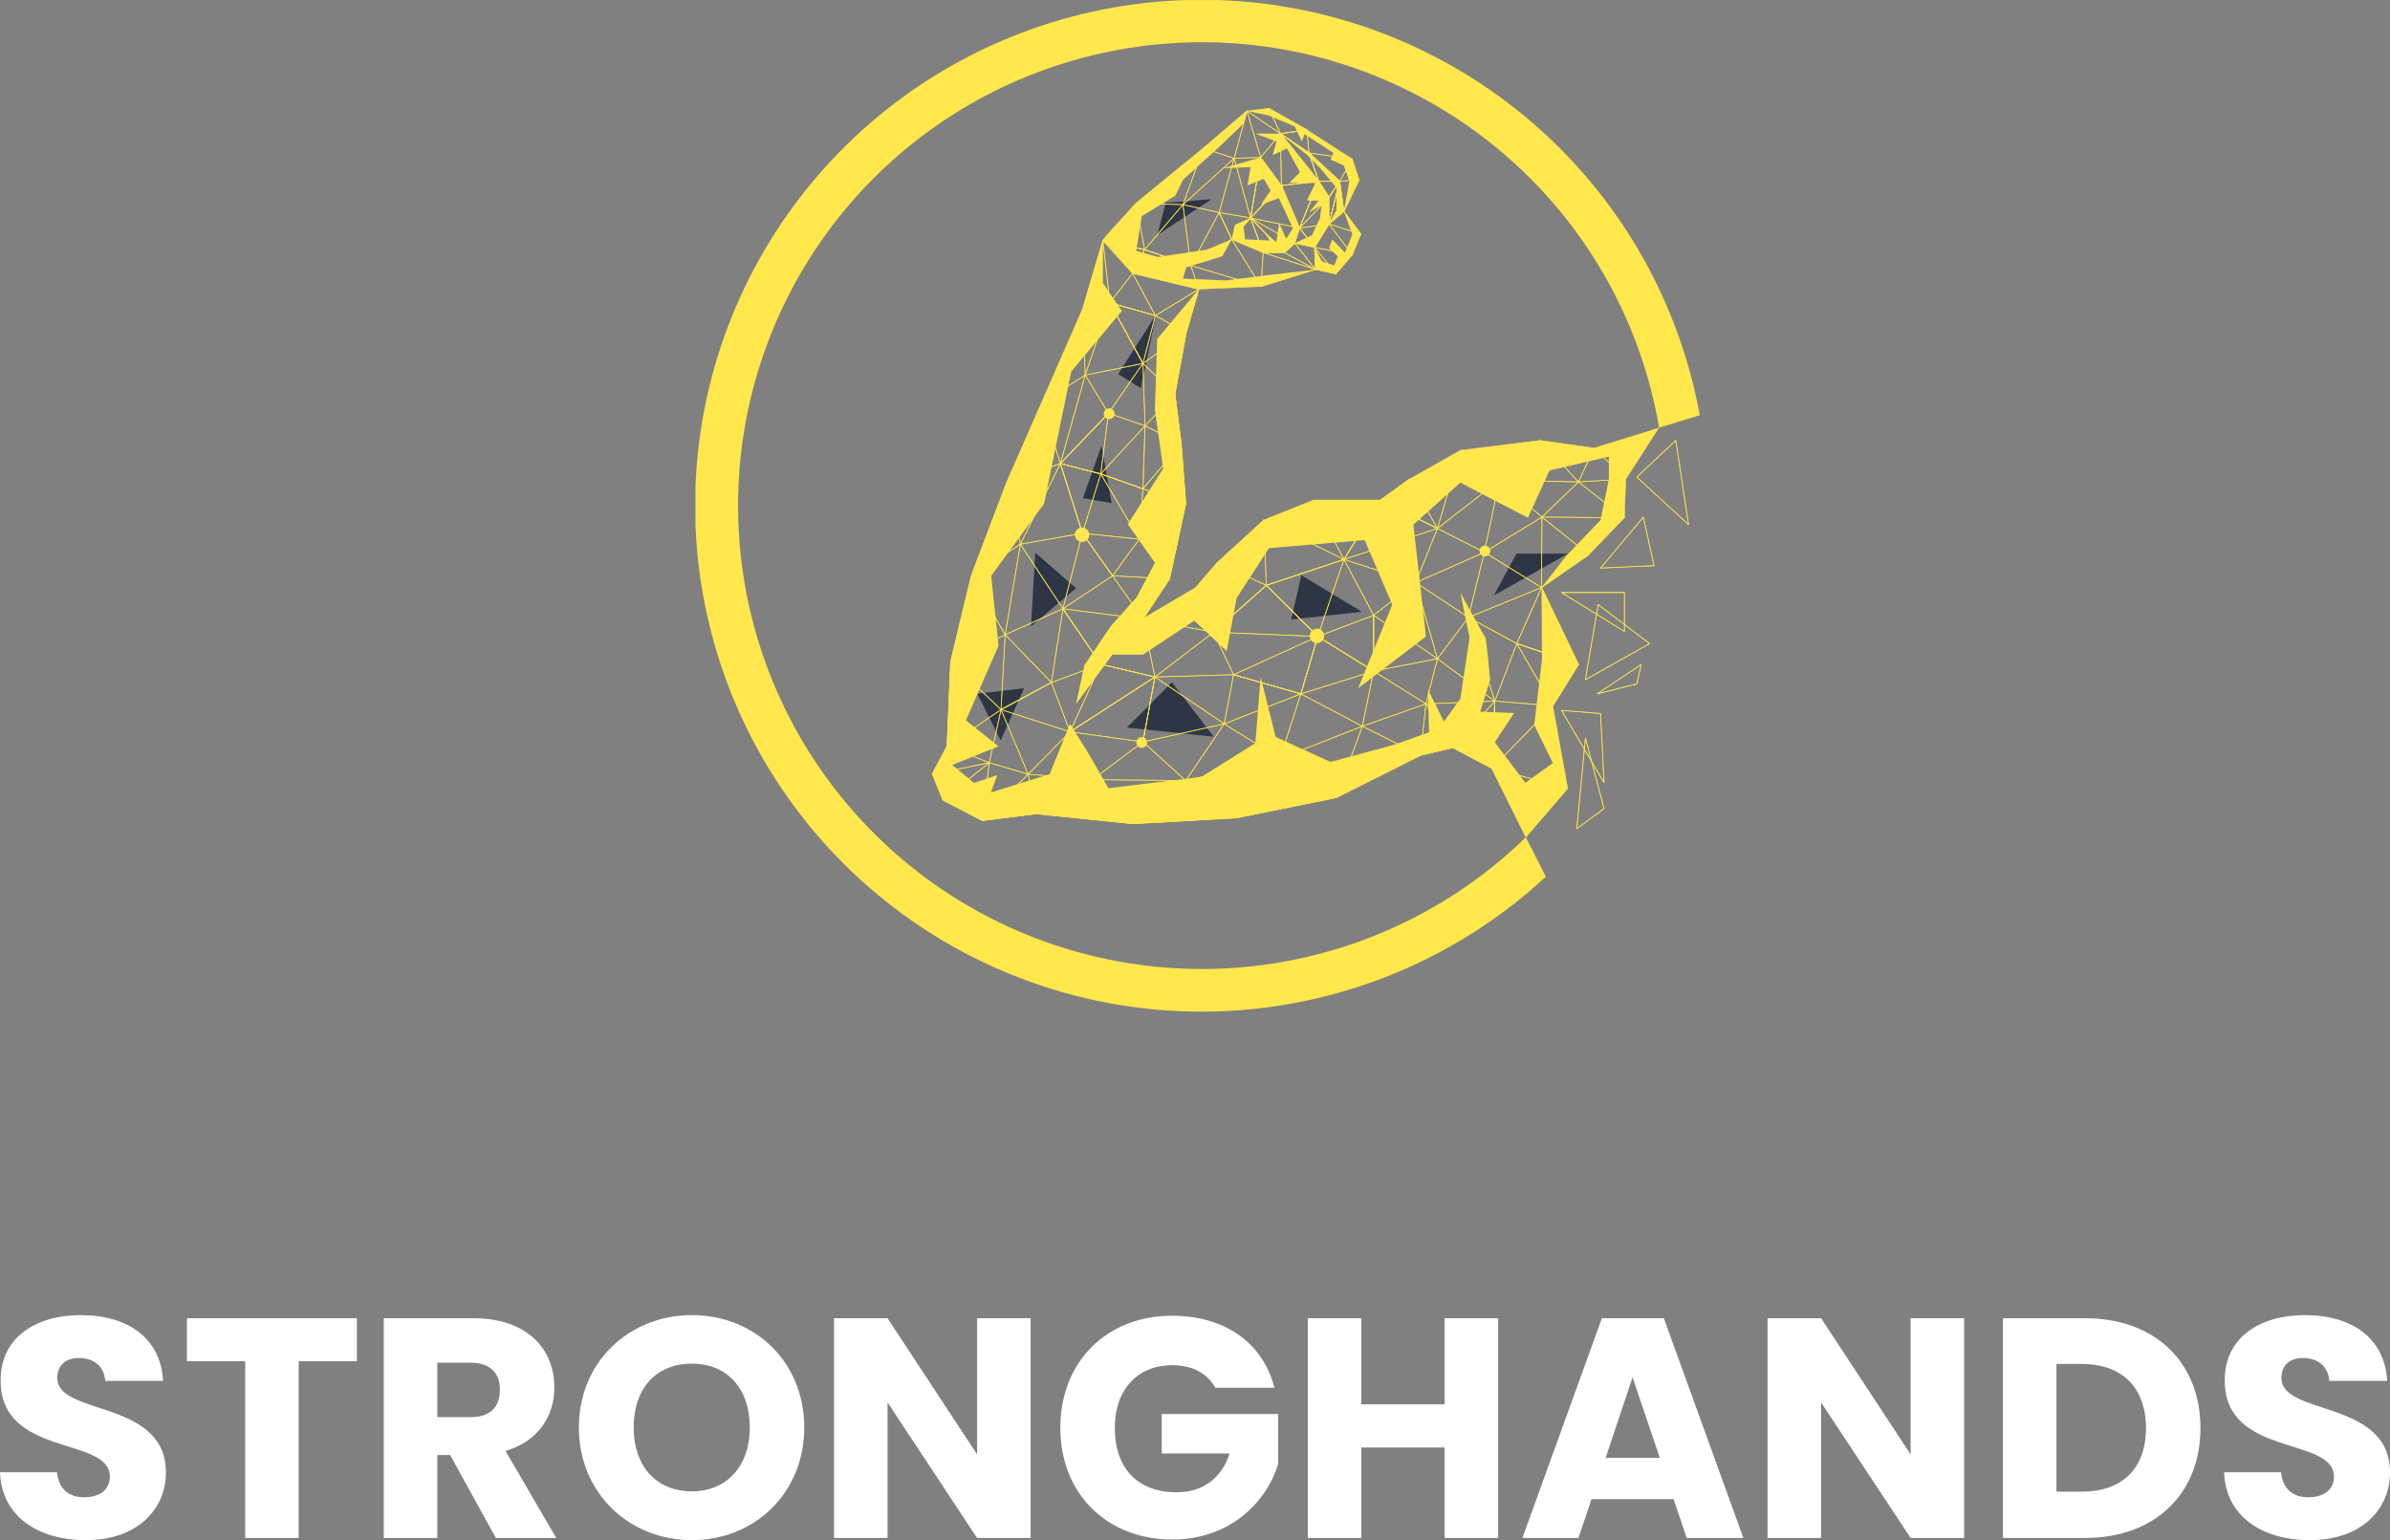 <svg width="2400" height="1547" viewBox="0 0 2400 1547" fill="none" xmlns="http://www.w3.org/2000/svg">
<rect x="0" y="0" width="2400" height="1547" fill="#808080" stroke="none"/>
<path d="M166.591 1478.83C166.591 1404.96 57.521 1422.25 57.521 1383.9C57.521 1370.07 67.265 1363.47 80.152 1363.78C94.611 1364.1 104.669 1372.58 105.612 1386.73H163.762C161.562 1344.61 129.187 1320.72 81.095 1320.72C34.89 1320.72 0.629 1343.98 0.629 1385.79C0 1464.05 110.327 1442.05 110.327 1482.91C110.327 1495.8 100.269 1503.66 84.553 1503.66C69.465 1503.66 58.778 1495.48 57.207 1478.51H0C1.572 1523.14 38.662 1546.72 86.124 1546.72C137.673 1546.72 166.591 1515.92 166.591 1478.83Z" fill="white"/>
<path d="M187.724 1366.93H246.188V1544.52H299.937V1366.93H358.401V1323.86H187.724V1366.93Z" fill="white"/>
<path d="M501.99 1395.53C501.99 1412.82 492.561 1423.19 472.444 1423.19H439.126V1368.5H472.444C492.561 1368.5 501.99 1379.19 501.99 1395.53ZM385.377 1323.86V1544.52H439.126V1461.22H452.013L497.904 1544.52H558.568L507.648 1457.14C541.595 1447.08 556.682 1420.99 556.682 1393.33C556.682 1354.98 529.651 1323.86 475.587 1323.86H385.377Z" fill="white"/>
<path d="M807.62 1433.56C807.62 1367.24 757.643 1320.72 694.778 1320.72C632.228 1320.72 581.308 1367.24 581.308 1433.56C581.308 1499.89 632.228 1546.72 694.778 1546.72C757.328 1546.72 807.62 1499.89 807.62 1433.56ZM636.314 1433.56C636.314 1394.27 658.945 1369.44 694.778 1369.44C729.982 1369.44 752.928 1394.27 752.928 1433.56C752.928 1472.22 729.982 1497.68 694.778 1497.68C658.945 1497.68 636.314 1472.22 636.314 1433.56Z" fill="white"/>
<path d="M981.168 1323.86V1460.59L891.271 1323.86H837.522V1544.52H891.271V1408.42L981.168 1544.52H1034.92V1323.86H981.168Z" fill="white"/>
<path d="M1176.98 1321.35C1110.97 1321.35 1064.76 1367.87 1064.76 1433.88C1064.76 1499.89 1111.28 1546.09 1177.29 1546.09C1235.44 1546.09 1272.22 1508.06 1283.53 1470.02V1420.05H1166.6V1459.65H1234.81C1226.64 1484.48 1208.09 1498.63 1181.38 1498.63C1142.71 1498.63 1119.45 1474.74 1119.45 1433.88C1119.45 1395.53 1142.4 1371.01 1176.98 1371.01C1197.09 1371.01 1212.18 1378.87 1220.35 1393.64H1279.76C1268.13 1348.38 1229.78 1321.35 1176.98 1321.35Z" fill="white"/>
<path d="M1450.66 1544.52H1504.41V1323.86H1450.66V1410.3H1367.05V1323.86H1313.3V1544.52H1367.05V1453.68H1450.66V1544.52Z" fill="white"/>
<path d="M1693.77 1544.52H1750.67L1670.83 1323.86H1608.59L1528.75 1544.52H1585.02L1598.22 1505.54H1680.57L1693.77 1544.52ZM1666.74 1464.05H1612.36L1639.4 1383.27L1666.74 1464.05Z" fill="white"/>
<path d="M1918.61 1323.86V1460.59L1828.71 1323.86H1774.96V1544.52H1828.71V1408.42L1918.61 1544.52H1972.36V1323.86H1918.61Z" fill="white"/>
<path d="M2093.99 1323.86H2011.32V1544.52H2093.99C2164.4 1544.52 2209.66 1499.57 2209.66 1434.19C2209.66 1368.5 2164.4 1323.86 2093.99 1323.86ZM2065.07 1498V1369.76H2090.53C2131.08 1369.76 2154.97 1393.64 2154.97 1434.19C2154.97 1474.74 2131.08 1498 2090.53 1498H2065.07Z" fill="white"/>
<path d="M2400 1478.83C2400 1404.96 2290.93 1422.25 2290.93 1383.9C2290.93 1370.07 2300.67 1363.47 2313.56 1363.78C2328.02 1364.1 2338.08 1372.58 2339.02 1386.73H2397.17C2394.97 1344.61 2362.6 1320.72 2314.5 1320.72C2268.3 1320.72 2234.04 1343.98 2234.04 1385.79C2233.41 1464.05 2343.74 1442.05 2343.74 1482.91C2343.74 1495.8 2333.68 1503.66 2317.96 1503.66C2302.87 1503.66 2292.19 1495.48 2290.62 1478.51H2233.41C2234.98 1523.14 2272.07 1546.72 2319.53 1546.72C2371.08 1546.72 2400 1515.92 2400 1478.83Z" fill="white"/>
<g clip-path="url(#clip0_25_1105)">
<path d="M1532.24 840.799L1498.07 771.797L1458.87 751.085L1426.39 758.746L1341.87 801.208H1341.81L1241.86 821.54L1137.82 827.416L1040.57 817.476L986.325 824.249H986.191L946.396 803.466L946.29 803.346L935.89 777.589V777.399L950.788 749.434L954.41 664.538L975.197 578.189L1010.5 485.067L1045.81 404.644L1086.96 310.654L1107.31 241.518L1107.35 241.434L1140.82 203.931L1208.21 148.806L1252.07 111.31L1252.19 111.254L1273.9 108.545H1274.04L1312.48 130.231L1358.16 159.607L1358.26 159.727L1365.04 180.517V180.686L1349.72 212.192L1366.83 235.127V235.346L1358.26 256.171L1358.21 256.235L1341.94 275.219L1341.71 275.289L1320.97 270.788L1266.3 287.917H1266.25L1204 290.626L1191.38 334.294L1180.08 395.67L1186.44 445.758L1190.96 505.864V505.928L1174.68 581.413V581.49L1148.48 620.898L1199.61 590.69L1221.75 564.961L1268.8 522.019L1268.86 521.977L1318.62 502.09H1318.7H1386.01L1415.35 480.926L1466.47 452.002H1466.55L1546.6 442.062H1546.66L1600.88 449.737L1666.05 429.561L1632.78 481.215L1631.43 520.016L1631.36 520.164L1595.63 557.215L1548.28 590.125L1585.28 667.219V667.43L1559.55 708.926L1574.45 791.529L1574.41 791.712L1532.24 840.799ZM1458.87 750.626H1459.02L1498.36 771.416L1498.46 771.508L1532.26 840.778L1573.96 791.459L1559.05 708.869V708.707L1584.77 667.24L1547.73 590.09L1547.81 589.801L1595.29 556.82L1630.93 519.861L1632.28 481.06L1632.32 480.94L1666 429.483L1600.92 450.104H1600.82L1546.58 442.429L1466.63 452.397L1415.57 481.321L1386.19 502.541L1386.06 502.584H1318.74L1269.08 522.436L1222.07 565.307L1199.93 591.042L1199.87 591.092L1147.86 621.815L1147.56 621.497L1174.22 581.286L1190.48 505.906L1185.96 445.843L1179.61 395.698V395.635L1190.91 334.182L1203.57 290.33L1203.79 290.168L1266.16 287.459L1320.85 270.294H1320.97L1341.64 274.788L1357.81 255.938L1366.37 235.317L1349.26 212.376V212.143L1364.6 180.594L1357.87 159.973L1312.26 130.647L1273.87 109.003L1252.31 111.698L1208.49 149.152L1141.13 204.284L1107.72 241.723L1087.39 310.809L1046.22 404.82L1010.92 485.243L975.656 578.323L954.862 664.637L951.247 749.54V749.631L936.363 777.511L946.693 803.092L986.353 823.811L1040.55 817.039H1040.6L1137.84 826.979L1241.81 821.102L1341.7 800.785L1426.24 758.323H1426.29L1458.87 750.626Z" fill="#FFE74C"/>
<path d="M1216.57 200.023L1162.08 236.171L1170.66 203.72L1216.57 200.023Z" fill="#2E3645"/>
<path d="M981.405 696.685L1004.88 743.571L1028.41 691.169L981.405 696.685Z" fill="#2E3645"/>
<path d="M1161 315.732L1122.9 375.591L1145.55 389.926L1161 315.732Z" fill="#2E3645"/>
<path d="M1574.6 555.945L1500.17 597.956L1522.83 555.945H1574.6Z" fill="#2E3645"/>
<path d="M1106.11 447.755L1087.39 500.312L1116.28 505.293L1106.11 447.755Z" fill="#2E3645"/>
<path d="M1039.55 555.035L1035.34 628.989L1080.53 590.697L1039.55 555.035Z" fill="#2E3645"/>
<path d="M1176.8 685.201L1131.65 730.647L1218.87 739.861L1176.8 685.201Z" fill="#2E3645"/>
<path d="M1306.78 577.681L1367.58 614.428L1296.64 622.097L1306.78 577.681Z" fill="#2E3645"/>
<path d="M1349.66 212.34L1349.22 212.277L1345.02 182.055L1345.24 181.794L1364.81 180.383L1365.03 180.707L1349.66 212.34ZM1345.51 182.231L1349.57 211.473L1364.45 180.87L1345.51 182.231Z" fill="#FFE74C" stroke="#FFE74C" stroke-width="0.4"/>
<path d="M1345.09 182.189L1314.31 153.73L1314.49 153.342L1358.07 159.607L1358.24 159.938L1345.45 182.132L1345.09 182.189ZM1315.15 153.878L1345.19 181.667L1357.67 160.002L1315.15 153.878Z" fill="#FFE74C" stroke="#FFE74C" stroke-width="0.4"/>
<path d="M1314.33 153.751L1285.7 134.372L1285.79 133.963L1312.33 130.231L1312.59 130.436L1314.71 153.547L1314.33 153.751ZM1286.44 134.323L1314.19 153.109L1312.16 130.718L1286.44 134.323Z" fill="#FFE74C" stroke="#FFE74C" stroke-width="0.4"/>
<path d="M1334.69 225.032L1334.33 224.806L1345.03 181.97H1345.47L1349.68 212.192L1349.6 212.397L1334.69 225.032ZM1345.19 183.212L1334.94 224.235L1349.21 212.15L1345.19 183.212Z" fill="#FFE74C" stroke="#FFE74C" stroke-width="0.4"/>
<path d="M1345.25 182.245H1324.16L1323.95 182.097L1314.25 153.638L1314.61 153.398L1345.4 181.857L1345.25 182.245ZM1324.32 181.793H1344.67L1314.96 154.337L1324.32 181.793Z" fill="#FFE74C" stroke="#FFE74C" stroke-width="0.4"/>
<path d="M1334.77 224.912L1334.33 224.862V198.097V197.97L1345.03 181.899L1345.43 182.076L1334.77 224.912ZM1334.77 198.168V223.014L1344.71 183.226L1334.77 198.168Z" fill="#FFE74C" stroke="#FFE74C" stroke-width="0.4"/>
<path d="M1334.74 198.224H1334.36L1324 182.147L1324.19 181.794H1345.28L1345.48 182.147L1334.74 198.224ZM1324.57 182.245L1334.55 197.681L1344.83 182.245H1324.57Z" fill="#FFE74C" stroke="#FFE74C" stroke-width="0.4"/>
<path d="M1324 182.16L1285.67 134.323L1285.97 133.998L1314.61 153.377L1314.7 153.49L1324.39 181.949L1324 182.16ZM1286.93 135.204L1323.53 180.876L1314.27 153.709L1286.93 135.204Z" fill="#FFE74C" stroke="#FFE74C" stroke-width="0.4"/>
<path d="M1319.82 248.531L1304.81 229.152L1304.96 228.792L1334.52 224.637L1334.74 224.982L1320.2 248.517L1319.82 248.531ZM1305.41 229.187L1319.98 248.002L1334.1 225.152L1305.41 229.187Z" fill="#FFE74C" stroke="#FFE74C" stroke-width="0.4"/>
<path d="M1319.96 248.616L1300.1 244.468L1299.93 244.178L1304.78 228.954L1305.17 228.884L1320.18 248.263L1319.96 248.616ZM1300.43 244.072L1319.45 248.051L1305.07 229.491L1300.43 244.072Z" fill="#FFE74C" stroke="#FFE74C" stroke-width="0.4"/>
<path d="M1305.16 229.173L1304.78 228.926L1323.95 181.935L1324.35 181.899L1334.74 197.97V198.252L1305.16 229.173ZM1324.22 182.506L1305.64 227.995L1334.26 198.069L1324.22 182.506Z" fill="#FFE74C" stroke="#FFE74C" stroke-width="0.4"/>
<path d="M1304.78 229.102L1286.54 186.415L1286.72 186.104L1324.14 181.801L1324.38 182.104L1305.21 229.102H1304.78ZM1287.07 186.52L1304.99 228.425L1323.81 182.288L1287.07 186.52Z" fill="#FFE74C" stroke="#FFE74C" stroke-width="0.4"/>
<path d="M1286.77 186.556L1286.52 186.33L1285.6 134.189L1286 134.041L1324.33 181.878L1324.19 182.245L1286.77 186.556ZM1286.06 134.845L1286.98 186.076L1323.73 181.843L1286.06 134.845Z" fill="#FFE74C" stroke="#FFE74C" stroke-width="0.4"/>
<path d="M1268.41 253.913L1236.77 240.51L1236.7 240.15L1255.63 218.689L1256.01 218.76L1268.72 253.603L1268.41 253.913ZM1237.24 240.234L1268.11 253.293L1255.72 219.296L1237.24 240.234Z" fill="#FFE74C" stroke="#FFE74C" stroke-width="0.4"/>
<path d="M1289.9 253.871H1289.59L1255.64 219.035L1255.92 218.683L1300.25 244.079L1300.29 244.446L1289.9 253.871ZM1257.09 219.861L1289.76 253.392L1299.76 244.284L1257.09 219.861Z" fill="#FFE74C" stroke="#FFE74C" stroke-width="0.4"/>
<path d="M1289.75 253.928H1268.5L1268.29 253.779L1255.58 218.936L1255.96 218.704L1289.91 253.547L1289.75 253.928ZM1268.66 253.476H1289.21L1256.37 219.776L1268.66 253.476Z" fill="#FFE74C" stroke="#FFE74C" stroke-width="0.4"/>
<path d="M1304.94 229.237L1255.75 219.085L1255.63 218.704L1286.58 186.175L1286.95 186.238L1305.2 228.926L1304.94 229.237ZM1256.22 218.725L1304.59 228.707L1286.64 186.732L1256.22 218.725Z" fill="#FFE74C" stroke="#FFE74C" stroke-width="0.4"/>
<path d="M1255.96 219.014L1255.58 218.824L1265.74 158.062L1266.15 157.97L1286.93 186.189V186.478L1255.96 219.014ZM1266.1 158.669L1256.15 218.175L1286.45 186.33L1266.1 158.669Z" fill="#FFE74C" stroke="#FFE74C" stroke-width="0.4"/>
<path d="M1266.14 158.245L1265.74 158.168L1251.98 111.55L1252.32 111.296L1285.93 134.005L1285.97 134.337L1266.14 158.245ZM1252.61 112.023L1266.06 157.631L1285.49 134.231L1252.61 112.023Z" fill="#FFE74C" stroke="#FFE74C" stroke-width="0.4"/>
<path d="M1285.87 134.407L1285.64 134.28L1273.74 108.883L1274.06 108.594L1312.5 130.28L1312.42 130.704L1285.87 134.407ZM1274.45 109.314L1285.98 133.935L1311.7 130.323L1274.45 109.314Z" fill="#FFE74C" stroke="#FFE74C" stroke-width="0.4"/>
<path d="M1239.27 159.162L1208.3 149.201L1208.22 148.813L1252.08 111.311L1252.45 111.536L1239.56 159.007L1239.27 159.162ZM1208.82 148.891L1239.18 158.662L1251.81 112.101L1208.82 148.891Z" fill="#FFE74C" stroke="#FFE74C" stroke-width="0.4"/>
<path d="M1187.9 205.744L1140.96 204.334L1140.82 203.938L1208.2 148.806L1208.56 149.06L1188.09 205.596L1187.9 205.744ZM1141.58 203.903L1187.75 205.314L1207.86 149.709L1141.58 203.903Z" fill="#FFE74C" stroke="#FFE74C" stroke-width="0.4"/>
<path d="M1255.58 218.923L1239.11 159.007L1239.32 158.725L1265.96 157.878L1266.19 158.139L1256.03 218.901L1255.58 218.923ZM1239.63 159.162L1255.75 217.815L1265.69 158.337L1239.63 159.162Z" fill="#FFE74C" stroke="#FFE74C" stroke-width="0.4"/>
<path d="M1224.19 213.624L1187.86 205.737L1187.73 205.377L1239.15 158.816L1239.52 159.042L1224.44 213.462L1224.19 213.624ZM1188.39 205.377L1224.08 213.137L1238.91 159.642L1188.39 205.377Z" fill="#FFE74C" stroke="#FFE74C" stroke-width="0.4"/>
<path d="M1237.03 240.468L1236.66 240.418L1224.04 213.498L1224.28 213.18L1255.84 218.64L1255.97 219.014L1237.03 240.468ZM1224.63 213.695L1236.92 239.91L1255.36 219.014L1224.63 213.695Z" fill="#FFE74C" stroke="#FFE74C" stroke-width="0.4"/>
<path d="M1149.29 250.922L1107.45 241.836L1107.33 241.462L1140.8 203.959L1141.19 204.072L1149.57 250.633L1149.29 250.922ZM1107.94 241.476L1149.07 250.407L1140.84 204.608L1107.94 241.476Z" fill="#FFE74C" stroke="#FFE74C" stroke-width="0.4"/>
<path d="M1195.69 266.838L1149.27 250.915L1149.17 250.556L1187.73 205.377L1188.12 205.497L1195.98 266.605L1195.69 266.838ZM1149.73 250.612L1195.5 266.294L1187.73 206.083L1149.73 250.612Z" fill="#FFE74C" stroke="#FFE74C" stroke-width="0.4"/>
<path d="M1195.88 266.817L1195.56 266.513L1224.04 213.293H1224.44L1237.07 240.214L1236.98 240.496L1195.88 266.817ZM1224.23 213.907L1196.36 265.963L1236.61 240.235L1224.23 213.907Z" fill="#FFE74C" stroke="#FFE74C" stroke-width="0.4"/>
<path d="M1137.36 274.69L1137.13 274.365L1149.13 250.598L1149.41 250.492L1195.83 266.408L1195.79 266.845L1137.36 274.69ZM1149.45 250.979L1137.73 274.189L1194.78 266.527L1149.45 250.979Z" fill="#FFE74C" stroke="#FFE74C" stroke-width="0.4"/>
<path d="M1137.17 274.619L1107.33 241.765L1107.55 241.392L1149.39 250.485L1149.54 250.803L1137.54 274.57L1137.17 274.619ZM1108.14 241.984L1137.28 274.076L1149.01 250.859L1108.14 241.984Z" fill="#FFE74C" stroke="#FFE74C" stroke-width="0.4"/>
<path d="M1203.78 290.633L1137.28 274.69V274.245L1195.71 266.4L1195.95 266.549L1204.02 290.337L1203.78 290.633ZM1138.56 274.513L1203.48 290.076L1195.6 266.852L1138.56 274.513Z" fill="#FFE74C" stroke="#FFE74C" stroke-width="0.4"/>
<path d="M1266.17 287.917L1195.69 266.838L1195.64 266.436L1236.74 240.129L1237.06 240.199L1266.43 287.586L1266.17 287.917ZM1196.27 266.549L1265.71 287.318L1236.76 240.637L1196.27 266.549Z" fill="#FFE74C" stroke="#FFE74C" stroke-width="0.4"/>
<path d="M1266.3 287.917L1266.01 287.684L1268.28 253.688L1268.57 253.49L1321.03 270.316V270.746L1266.3 287.917ZM1268.71 254.005L1266.48 287.388L1320.21 270.527L1268.71 254.005Z" fill="#FFE74C" stroke="#FFE74C" stroke-width="0.4"/>
<path d="M1320.85 270.732L1289.65 253.899L1289.6 253.533L1300 244.072H1300.33L1321.14 270.365L1320.85 270.732ZM1290.11 253.653L1320.07 269.815L1300.09 244.573L1290.11 253.653Z" fill="#FFE74C" stroke="#FFE74C" stroke-width="0.4"/>
<path d="M1341.71 275.268L1320.91 270.753L1320.73 270.541L1319.77 248.411L1320.17 248.263L1341.93 274.915L1341.71 275.268ZM1321.18 270.33L1341.18 274.668L1320.25 249.046L1321.18 270.33Z" fill="#FFE74C" stroke="#FFE74C" stroke-width="0.4"/>
<path d="M1358 256.291L1319.96 248.616L1319.81 248.277L1334.35 224.743H1334.73L1358.23 255.952L1358 256.291ZM1320.37 248.235L1357.51 255.734L1334.59 225.258L1320.37 248.235Z" fill="#FFE74C" stroke="#FFE74C" stroke-width="0.4"/>
<path d="M1366.57 235.501L1334.48 225.074L1334.4 224.686L1349.3 212.072H1349.63L1366.82 235.12L1366.57 235.501ZM1335 224.771L1366.03 234.852L1349.42 212.573L1335 224.771Z" fill="#FFE74C" stroke="#FFE74C" stroke-width="0.4"/>
<path d="M1087.2 310.965L1086.93 310.683L1107.28 241.547L1107.72 241.589L1114.7 303.974L1114.52 304.221L1087.2 310.965ZM1107.4 242.753L1087.46 310.436L1114.21 303.833L1107.4 242.753Z" fill="#FFE74C" stroke="#FFE74C" stroke-width="0.4"/>
<path d="M1046.12 404.919L1045.78 404.644L1086.94 310.654L1087.37 310.739L1089.99 376.672L1089.88 376.877L1046.12 404.919ZM1086.96 311.734L1046.51 404.136L1089.54 376.559L1086.96 311.734Z" fill="#FFE74C" stroke="#FFE74C" stroke-width="0.4"/>
<path d="M1010.8 485.37L1010.51 485.067L1045.81 404.644H1046.24L1065.06 465.427L1064.93 465.709L1010.8 485.37ZM1045.95 405.377L1011.14 484.742L1064.54 465.349L1045.95 405.377Z" fill="#FFE74C" stroke="#FFE74C" stroke-width="0.4"/>
<path d="M975.564 578.429L975.232 578.16L1010.54 485.081H1010.97L1024.88 546.457L1024.79 546.697L975.564 578.429ZM1010.66 485.942L975.896 577.653L1024.38 546.372L1010.66 485.942Z" fill="#FFE74C" stroke="#FFE74C" stroke-width="0.4"/>
<path d="M954.721 664.75L954.396 664.496L975.198 578.189L975.614 578.132L1009.56 637.3L1009.47 637.61L954.721 664.75ZM975.508 578.845L954.975 664.129L1009.09 637.314L975.508 578.845Z" fill="#FFE74C" stroke="#FFE74C" stroke-width="0.4"/>
<path d="M951.148 749.681L950.795 749.483L954.417 664.538L954.798 664.383L1005.4 712.467V712.813L951.148 749.681ZM954.841 665.025L951.268 749.025L1004.85 712.609L954.841 665.025Z" fill="#FFE74C" stroke="#FFE74C" stroke-width="0.4"/>
<path d="M936.144 777.73L935.896 777.398L950.823 749.384L951.106 749.286L993.541 765.716L993.506 766.146L936.144 777.73ZM951.127 749.779L936.525 777.194L992.659 765.857L951.127 749.779Z" fill="#FFE74C" stroke="#FFE74C" stroke-width="0.4"/>
<path d="M986.191 824.249L946.396 803.466L946.36 803.085L993.322 765.751L993.682 765.956L986.494 824.072L986.191 824.249ZM946.911 803.226L986.113 823.684L993.174 766.436L946.911 803.226Z" fill="#FFE74C" stroke="#FFE74C" stroke-width="0.4"/>
<path d="M986.325 824.27L986.135 823.889L1032.33 777.328L1032.71 777.441L1040.79 817.201L1040.6 817.476L986.325 824.27ZM1032.36 777.97L986.919 823.741L1040.3 817.074L1032.36 777.97Z" fill="#FFE74C" stroke="#FFE74C" stroke-width="0.4"/>
<path d="M1137.77 827.437L1040.55 817.497L1040.45 817.081L1096.8 782.81L1097.09 782.852L1137.96 827.056L1137.77 827.437ZM1041.26 817.116L1137.23 826.929L1096.88 783.289L1041.26 817.116Z" fill="#FFE74C" stroke="#FFE74C" stroke-width="0.4"/>
<path d="M1137.82 827.437L1137.65 827.035L1190.53 783.748H1190.81L1241.95 821.138L1241.83 821.54L1137.82 827.437ZM1190.69 784.213L1138.48 826.951L1241.17 821.145L1190.69 784.213Z" fill="#FFE74C" stroke="#FFE74C" stroke-width="0.4"/>
<path d="M1191.05 334.478L1160.08 317.123V316.728L1203.71 290.217L1204.05 290.478L1191.39 334.301L1191.05 334.478ZM1160.64 316.912L1191 333.906L1203.42 290.873L1160.64 316.912Z" fill="#FFE74C" stroke="#FFE74C" stroke-width="0.4"/>
<path d="M1179.7 395.854L1147.57 365.124V364.778L1191 334.048L1191.36 334.274L1180.06 395.727L1179.7 395.854ZM1148.08 364.99L1179.71 395.233L1190.84 334.739L1148.08 364.99Z" fill="#FFE74C" stroke="#FFE74C" stroke-width="0.4"/>
<path d="M1186.09 446.055L1149.78 427.776L1149.71 427.416L1179.69 395.536L1180.08 395.663L1186.44 445.822L1186.09 446.055ZM1150.25 427.508L1185.91 445.455L1179.69 396.199L1150.25 427.508Z" fill="#FFE74C" stroke="#FFE74C" stroke-width="0.4"/>
<path d="M1190.64 506.161L1147.65 491.092L1147.55 490.732L1186.02 445.688L1186.42 445.822L1190.94 505.914L1190.64 506.161ZM1148.11 490.789L1190.48 505.603L1186.02 446.4L1148.11 490.789Z" fill="#FFE74C" stroke="#FFE74C" stroke-width="0.4"/>
<path d="M1174.25 581.54L1143.85 541.561L1143.89 541.244L1190.55 505.766L1190.91 505.991L1174.63 581.476L1174.25 581.54ZM1144.35 541.469L1174.31 580.877L1190.36 506.492L1144.35 541.469Z" fill="#FFE74C" stroke="#FFE74C" stroke-width="0.4"/>
<path d="M1147.57 621.752L1117.06 578.372L1117.25 578.02L1174.45 581.18L1174.62 581.533L1147.95 621.744L1147.57 621.752ZM1117.69 578.492L1147.74 621.222L1174.02 581.61L1117.69 578.492Z" fill="#FFE74C" stroke="#FFE74C" stroke-width="0.4"/>
<path d="M1160.13 317.138L1114.41 304.221L1114.3 303.861L1137.16 274.33H1137.54L1160.4 316.842L1160.13 317.138ZM1114.85 303.875L1159.75 316.573L1137.3 274.894L1114.85 303.875Z" fill="#FFE74C" stroke="#FFE74C" stroke-width="0.4"/>
<path d="M1147.52 365.074L1114.3 304.143L1114.56 303.818L1160.28 316.743L1160.45 317.018L1147.97 365.06L1147.52 365.074ZM1114.92 304.369L1147.65 364.333L1159.92 317.067L1114.92 304.369Z" fill="#FFE74C" stroke="#FFE74C" stroke-width="0.4"/>
<path d="M1089.8 376.905L1089.55 376.609L1114.26 303.945L1114.68 303.91L1147.93 364.877L1147.78 365.201L1089.8 376.905ZM1114.51 304.566L1090.1 376.383L1147.38 364.813L1114.51 304.566Z" fill="#FFE74C" stroke="#FFE74C" stroke-width="0.4"/>
<path d="M1149.8 427.79L1113.01 415.198L1112.9 414.859L1147.54 364.841L1147.95 364.961L1150.07 427.564L1149.8 427.79ZM1113.44 414.901L1149.64 427.289L1147.52 365.695L1113.44 414.901Z" fill="#FFE74C" stroke="#FFE74C" stroke-width="0.4"/>
<path d="M1064.98 465.695L1064.6 465.476L1089.54 376.644L1089.95 376.587L1113.25 414.887V415.162L1064.98 465.695ZM1089.84 377.265L1065.28 464.743L1112.8 414.993L1089.84 377.265Z" fill="#FFE74C" stroke="#FFE74C" stroke-width="0.4"/>
<path d="M1147.65 491.092L1105.29 476.093L1105.19 475.734L1149.73 427.409L1150.12 427.564L1148 490.887L1147.65 491.092ZM1105.75 475.783L1147.48 490.577L1149.6 428.171L1105.75 475.783Z" fill="#FFE74C" stroke="#FFE74C" stroke-width="0.4"/>
<path d="M1105.29 476.115L1064.76 465.73L1064.66 465.356L1112.92 414.831L1113.31 415.014L1105.58 475.924L1105.29 476.115ZM1065.25 465.391L1105.16 475.614L1112.77 415.649L1065.25 465.391Z" fill="#FFE74C" stroke="#FFE74C" stroke-width="0.4"/>
<path d="M1143.84 541.54L1105.15 476.009L1105.42 475.684L1147.79 490.683L1147.93 490.908L1144.24 541.441L1143.84 541.54ZM1105.86 476.319L1143.86 540.686L1147.49 491.049L1105.86 476.319Z" fill="#FFE74C" stroke="#FFE74C" stroke-width="0.4"/>
<path d="M1117.42 578.372H1117.06L1086.76 535.67L1086.96 535.317L1144.07 541.201L1144.23 541.561L1117.42 578.372ZM1087.39 535.818L1117.25 577.864L1143.62 541.617L1087.39 535.818Z" fill="#FFE74C" stroke="#FFE74C" stroke-width="0.4"/>
<path d="M1024.67 546.725L1024.43 546.4L1064.62 465.413L1065.03 465.448L1087.14 535.473L1086.96 535.762L1024.67 546.725ZM1064.77 466.118L1025.04 546.203L1086.63 535.367L1064.77 466.118Z" fill="#FFE74C" stroke="#FFE74C" stroke-width="0.4"/>
<path d="M1086.71 535.607L1064.6 465.582L1064.88 465.293L1105.41 475.677L1105.56 475.966L1087.14 535.607H1086.71ZM1065.16 465.836L1086.92 534.781L1105.06 476.058L1065.16 465.836Z" fill="#FFE74C" stroke="#FFE74C" stroke-width="0.4"/>
<path d="M1105.51 667.212H1105.16L1067.17 611.48L1067.39 611.127L1147.78 621.413L1147.91 621.787L1105.51 667.212ZM1067.83 611.628L1105.38 666.697L1147.28 621.787L1067.83 611.628Z" fill="#FFE74C" stroke="#FFE74C" stroke-width="0.4"/>
<path d="M1067.48 611.529L1067.14 611.282L1086.7 535.487L1087.1 535.409L1117.42 578.111L1117.37 578.429L1067.48 611.529ZM1087.02 536.044L1067.69 610.824L1116.89 578.182L1087.02 536.044Z" fill="#FFE74C" stroke="#FFE74C" stroke-width="0.4"/>
<path d="M1009.48 637.617L1009.17 637.37L1024.41 546.464L1024.83 546.379L1067.55 611.212L1067.45 611.543L1009.48 637.617ZM1024.76 547.106L1009.69 637.032L1067.02 611.24L1024.76 547.106Z" fill="#FFE74C" stroke="#FFE74C" stroke-width="0.4"/>
<path d="M1241.86 821.561L1241.63 821.201L1285.17 761.638L1285.49 761.589L1341.88 800.82L1341.8 801.229L1241.86 821.561ZM1285.42 762.083L1242.34 820.997L1341.2 800.891L1285.42 762.083Z" fill="#FFE74C" stroke="#FFE74C" stroke-width="0.4"/>
<path d="M1341.87 801.208L1341.55 800.926L1367.82 729.243L1368.14 729.116L1426.43 758.33V758.732L1341.87 801.208ZM1368.16 729.631L1342.17 800.545L1425.83 758.535L1368.16 729.631Z" fill="#FFE74C" stroke="#FFE74C" stroke-width="0.4"/>
<path d="M1426.38 758.753L1426.11 758.506L1431.7 706.838L1432.12 706.746L1459.08 750.732L1458.94 751.071L1426.38 758.753ZM1432.08 707.543L1426.59 758.238L1458.54 750.704L1432.08 707.543Z" fill="#FFE74C" stroke="#FFE74C" stroke-width="0.4"/>
<path d="M1498.13 771.868L1458.79 751.085L1458.72 750.732L1500.88 703.974L1501.28 704.136L1498.46 771.677L1498.13 771.868ZM1459.25 750.824L1498.02 771.282L1500.8 704.721L1459.25 750.824Z" fill="#FFE74C" stroke="#FFE74C" stroke-width="0.4"/>
<path d="M1532.24 840.799L1498.04 771.734L1498.3 771.416L1574.27 791.296L1574.4 791.656L1532.24 840.799ZM1498.67 771.981L1532.24 840.799L1573.83 791.649L1498.67 771.981Z" fill="#FFE74C" stroke="#FFE74C" stroke-width="0.4"/>
<path d="M1498.41 771.79L1498.02 771.628L1500.84 704.079L1501.09 703.868L1559.33 708.601L1559.47 708.982L1498.41 771.79ZM1501.28 704.333L1498.5 771.049L1558.8 709.011L1501.28 704.333Z" fill="#FFE74C" stroke="#FFE74C" stroke-width="0.4"/>
<path d="M1559.48 708.947H1559.13L1522.95 646.415L1523.22 646.083L1585.18 667.05L1585.3 667.381L1559.48 708.947ZM1523.61 646.697L1559.3 708.39L1584.72 667.381L1523.61 646.697Z" fill="#FFE74C" stroke="#FFE74C" stroke-width="0.4"/>
<path d="M1585 667.459L1523.03 646.492L1522.9 646.189L1547.78 589.885H1548.19L1585.25 667.162L1585 667.459ZM1523.41 646.146L1584.63 666.859L1547.99 590.563L1523.41 646.146Z" fill="#FFE74C" stroke="#FFE74C" stroke-width="0.4"/>
<path d="M1548.11 590.175L1547.76 589.991L1548.17 519.275L1548.54 519.099L1595.61 556.827V557.187L1548.11 590.175ZM1548.62 519.741L1548.21 589.582L1595.1 557.018L1548.62 519.741Z" fill="#FFE74C" stroke="#FFE74C" stroke-width="0.4"/>
<path d="M1631.2 520.178L1548.4 519.473L1548.24 519.085L1584.92 483.811H1585.21L1631.34 519.79L1631.2 520.178ZM1548.95 519.056L1630.54 519.719L1585.08 484.27L1548.95 519.056Z" fill="#FFE74C" stroke="#FFE74C" stroke-width="0.4"/>
<path d="M1585.09 484.199L1584.87 483.875L1600.7 449.822L1601.06 449.758L1632.72 480.933L1632.57 481.321L1585.09 484.199ZM1600.97 450.302L1585.44 483.727L1632.04 480.905L1600.97 450.302Z" fill="#FFE74C" stroke="#FFE74C" stroke-width="0.4"/>
<path d="M1585.06 484.199L1505.78 482.471L1505.63 482.083L1546.47 442.076H1546.79L1585.24 483.811L1585.06 484.199ZM1506.33 482.026L1584.55 483.734L1546.62 442.555L1506.33 482.026Z" fill="#FFE74C" stroke="#FFE74C" stroke-width="0.4"/>
<path d="M1443.57 530.873L1443.22 530.633L1466.36 452.115L1466.72 451.995L1505.92 482.062V482.421L1443.57 530.873ZM1466.7 452.566L1443.85 530.104L1505.42 482.259L1466.7 452.566Z" fill="#FFE74C" stroke="#FFE74C" stroke-width="0.4"/>
<path d="M1443.33 530.901L1385.98 502.534V502.146L1415.38 480.912L1415.7 480.982L1443.66 530.584L1443.33 530.901ZM1386.51 502.295L1442.87 530.168L1415.4 481.427L1386.51 502.295Z" fill="#FFE74C" stroke="#FFE74C" stroke-width="0.4"/>
<path d="M1490.64 554.824L1490.3 554.584L1505.54 482.196L1505.91 482.069L1548.52 519.106V519.466L1490.64 554.824ZM1505.9 482.668L1490.84 554.168L1547.99 519.247L1505.9 482.668Z" fill="#FFE74C" stroke="#FFE74C" stroke-width="0.4"/>
<path d="M1474.7 620.192L1474.39 619.931L1490.33 554.57L1490.67 554.436L1548.11 589.794V590.189L1474.7 620.192ZM1490.7 554.979L1474.94 619.607L1547.49 589.977L1490.7 554.979Z" fill="#FFE74C" stroke="#FFE74C" stroke-width="0.4"/>
<path d="M1421.7 585.244L1421.4 584.947L1443.23 530.626L1443.54 530.506L1490.65 554.443V554.852L1421.7 585.244ZM1443.56 531.007L1422.03 584.623L1490.02 554.64L1443.56 531.007Z" fill="#FFE74C" stroke="#FFE74C" stroke-width="0.4"/>
<path d="M1349.75 561.963H1349.36L1318.5 502.436L1318.7 502.104H1386.08L1386.27 502.45L1349.75 561.963ZM1319.06 502.555L1349.57 561.384L1385.67 502.555H1319.06Z" fill="#FFE74C" stroke="#FFE74C" stroke-width="0.4"/>
<path d="M1271.69 588.016L1271.39 587.811L1268.72 522.203L1269.05 521.991L1349.66 561.638V562.055L1271.69 588.016ZM1269.19 522.584L1271.84 587.487L1348.97 561.801L1269.19 522.584Z" fill="#FFE74C" stroke="#FFE74C" stroke-width="0.4"/>
<path d="M1218.8 635.042L1218.42 634.859L1221.69 565.166L1222.01 564.968L1271.72 587.635L1271.77 588.009L1218.8 635.042ZM1222.16 565.483L1218.9 634.344L1271.24 587.861L1222.16 565.483Z" fill="#FFE74C" stroke="#FFE74C" stroke-width="0.4"/>
<path d="M1218.58 635.092L1147.71 621.843L1147.63 621.427L1199.64 590.697L1199.96 590.803L1218.83 634.781L1218.58 635.092ZM1148.38 621.504L1218.28 634.57L1199.68 591.219L1148.38 621.504Z" fill="#FFE74C" stroke="#FFE74C" stroke-width="0.4"/>
<path d="M1159.68 680.087L1105.31 667.282L1105.2 666.908L1147.57 621.469L1147.95 621.575L1159.96 679.818L1159.68 680.087ZM1105.78 666.93L1159.44 679.565L1147.62 622.097L1105.78 666.93Z" fill="#FFE74C" stroke="#FFE74C" stroke-width="0.4"/>
<path d="M1159.74 680.094L1159.6 679.684L1218.49 634.69L1218.82 634.774L1238.92 677.462L1238.72 677.787L1159.74 680.094ZM1218.54 635.219L1160.43 679.621L1238.36 677.335L1218.54 635.219Z" fill="#FFE74C" stroke="#FFE74C" stroke-width="0.4"/>
<path d="M1349.63 562.062L1349.37 561.73L1385.89 502.21L1386.18 502.125L1443.54 530.492V530.908L1349.63 562.062ZM1386.14 502.626L1350.05 561.434L1442.82 530.654L1386.14 502.626Z" fill="#FFE74C" stroke="#FFE74C" stroke-width="0.4"/>
<path d="M1005.35 712.827L1005.02 712.616L1009.17 637.399L1009.56 637.25L1055.95 685.222L1055.89 685.582L1005.35 712.827ZM1009.58 637.942L1005.48 712.242L1055.4 685.342L1009.58 637.942Z" fill="#FFE74C" stroke="#FFE74C" stroke-width="0.4"/>
<path d="M1055.86 685.617L1055.56 685.37L1067.14 611.296L1067.55 611.205L1105.53 666.937L1105.43 667.275L1055.86 685.617ZM1067.5 611.938L1056.07 685.095L1105 666.986L1067.5 611.938Z" fill="#FFE74C" stroke="#FFE74C" stroke-width="0.4"/>
<path d="M1032.42 777.723L993.393 766.146L993.237 765.878L1005.01 712.608H1005.45L1032.7 777.511L1032.42 777.723ZM993.725 765.772L1032.09 777.152L1005.3 713.37L993.725 765.772Z" fill="#FFE74C" stroke="#FFE74C" stroke-width="0.4"/>
<path d="M1096.9 783.226L1032.47 777.73L1032.33 777.349L1074.36 734.739L1074.72 734.803L1097.12 782.908L1096.9 783.226ZM1032.99 777.321L1096.54 782.746L1074.44 735.282L1032.99 777.321Z" fill="#FFE74C" stroke="#FFE74C" stroke-width="0.4"/>
<path d="M1074.45 735.113L1005.17 712.841L1005.13 712.432L1055.67 685.201L1055.99 685.321L1074.73 734.817L1074.45 735.113ZM1005.81 712.609L1074.14 734.57L1055.69 685.723L1005.81 712.609Z" fill="#FFE74C" stroke="#FFE74C" stroke-width="0.4"/>
<path d="M1074.64 735.085L1074.31 734.803L1105.12 666.965L1105.37 666.838L1159.74 679.642L1159.81 680.051L1074.64 735.085ZM1105.48 667.325L1075.04 734.288L1159.17 679.967L1105.48 667.325Z" fill="#FFE74C" stroke="#FFE74C" stroke-width="0.4"/>
<path d="M1190.67 784.15L1096.92 783.226L1096.79 782.824L1147.62 744.891H1147.91L1190.84 783.741L1190.67 784.15ZM1097.59 782.781L1190.09 783.691L1147.72 745.363L1097.59 782.781Z" fill="#FFE74C" stroke="#FFE74C" stroke-width="0.4"/>
<path d="M1190.73 784.143L1190.49 783.797L1229.18 726.81L1229.48 726.746L1285.48 761.582L1285.42 761.998L1190.73 784.143ZM1229.42 727.24L1191.19 783.572L1284.78 761.702L1229.42 727.24Z" fill="#FFE74C" stroke="#FFE74C" stroke-width="0.4"/>
<path d="M1147.72 745.293L1074.49 735.12L1074.4 734.704L1159.61 679.677L1159.96 679.903L1147.96 745.109L1147.72 745.293ZM1075.15 734.753L1147.57 744.813L1159.42 680.34L1075.15 734.753Z" fill="#FFE74C" stroke="#FFE74C" stroke-width="0.4"/>
<path d="M1147.8 745.286L1147.52 745.025L1159.53 679.825L1159.87 679.677L1229.49 726.718L1229.41 727.127L1147.8 745.286ZM1159.9 680.249L1148.03 744.771L1228.8 726.831L1159.9 680.249Z" fill="#FFE74C" stroke="#FFE74C" stroke-width="0.4"/>
<path d="M1285.44 761.991L1285.15 761.716L1306.05 696.764L1306.37 696.63L1368.14 729.123V729.533L1285.44 761.991ZM1306.39 697.159L1285.72 761.399L1367.49 729.293L1306.39 697.159Z" fill="#FFE74C" stroke="#FFE74C" stroke-width="0.4"/>
<path d="M1368.11 729.54L1367.82 729.279L1379.11 673.942L1379.46 673.794L1432.03 706.676L1431.99 707.078L1368.11 729.54ZM1379.51 674.351L1368.34 728.982L1431.41 706.81L1379.51 674.351Z" fill="#FFE74C" stroke="#FFE74C" stroke-width="0.4"/>
<path d="M1501.27 704.143H1500.84L1474.4 620.058L1474.72 619.79L1523.22 646.097L1523.32 646.372L1501.27 704.143ZM1474.99 620.425L1501.07 703.437L1522.83 646.436L1474.99 620.425Z" fill="#FFE74C" stroke="#FFE74C" stroke-width="0.4"/>
<path d="M1431.93 707.085L1431.71 706.803L1443.22 661.469L1443.57 661.342L1501.19 703.91L1501.06 704.319L1431.93 707.085ZM1443.57 661.935L1432.22 706.654L1500.4 703.917L1443.57 661.935Z" fill="#FFE74C" stroke="#FFE74C" stroke-width="0.4"/>
<path d="M1443.61 661.66L1443.22 661.582L1421.39 585.095L1421.74 584.848L1474.74 619.804L1474.79 620.129L1443.61 661.66ZM1422 585.561L1443.53 661.046L1474.29 620.065L1422 585.561Z" fill="#FFE74C" stroke="#FFE74C" stroke-width="0.4"/>
<path d="M1229.44 727.148L1229.14 726.894L1238.49 677.512L1238.78 677.335L1306.35 696.609V697.032L1229.44 727.148ZM1238.89 677.843L1229.66 726.577L1305.55 696.855L1238.89 677.843Z" fill="#FFE74C" stroke="#FFE74C" stroke-width="0.4"/>
<path d="M1306.35 697.039L1306.07 696.757L1323.01 639.134L1323.35 639.007L1379.47 673.787L1379.41 674.196L1306.35 697.039ZM1323.39 639.543L1306.62 696.482L1378.83 673.907L1323.39 639.543Z" fill="#FFE74C" stroke="#FFE74C" stroke-width="0.4"/>
<path d="M1379.4 674.203L1379.13 673.984V617.914L1379.48 617.723L1443.56 661.335L1443.48 661.744L1379.4 674.203ZM1379.58 618.344V673.709L1442.86 661.406L1379.58 618.344Z" fill="#FFE74C" stroke="#FFE74C" stroke-width="0.4"/>
<path d="M1379.49 618.076L1379.16 618.005L1349.36 561.935L1349.63 561.617L1421.65 584.806L1421.73 585.201L1379.49 618.076ZM1350.02 562.217L1379.42 617.554L1421.14 585.102L1350.02 562.217Z" fill="#FFE74C" stroke="#FFE74C" stroke-width="0.4"/>
<path d="M1323.08 639.36L1271.46 587.959L1271.55 587.586L1349.49 561.638L1349.77 561.928L1323.45 639.24L1323.08 639.36ZM1272.04 587.903L1323.13 638.781L1349.2 562.203L1272.04 587.903Z" fill="#FFE74C" stroke="#FFE74C" stroke-width="0.4"/>
<path d="M1379.23 674.175L1323.11 639.388L1323.16 638.986L1379.27 617.702L1379.58 617.914V673.984L1379.23 674.175ZM1323.74 639.24L1379.13 673.568V618.238L1323.74 639.24Z" fill="#FFE74C" stroke="#FFE74C" stroke-width="0.4"/>
<path d="M1323.23 639.423L1218.61 635.099L1218.47 634.704L1271.47 587.635H1271.75L1323.37 639.028L1323.23 639.423ZM1219.19 634.669L1322.66 638.951L1271.61 588.115L1219.19 634.669Z" fill="#FFE74C" stroke="#FFE74C" stroke-width="0.4"/>
<path d="M1306.2 697.039L1238.65 677.78V677.356L1323.18 638.993L1323.49 639.261L1306.54 696.891L1306.2 697.039ZM1239.36 677.511L1306.1 696.559L1322.88 639.621L1239.36 677.511Z" fill="#FFE74C" stroke="#FFE74C" stroke-width="0.4"/>
<path d="M1695.46 527.071L1643.51 479.24V478.908L1682.65 442.083L1683.03 442.217L1695.85 526.873L1695.46 527.071ZM1643.99 479.099L1695.3 526.33L1682.64 442.697L1643.99 479.099Z" fill="#FFE74C" stroke="#FFE74C" stroke-width="0.4"/>
<path d="M1607.29 570.725L1607.11 570.351L1650.07 519.127L1650.46 519.226L1661.19 568.023L1660.99 568.298L1607.29 570.725ZM1650.11 519.776L1607.75 570.252L1660.66 567.861L1650.11 519.776Z" fill="#FFE74C" stroke="#FFE74C" stroke-width="0.4"/>
<path d="M1631.08 634.372L1568.02 595.261L1568.14 594.845H1631.2L1631.43 595.07V634.182L1631.08 634.372ZM1568.94 595.296L1630.98 633.772V595.296H1568.94Z" fill="#FFE74C" stroke="#FFE74C" stroke-width="0.4"/>
<path d="M1592.15 682.831L1591.82 682.598L1604.64 607.148L1605 607.007L1656.61 646.111V646.492L1592.15 682.831ZM1605.02 607.593L1592.31 682.203L1656.03 646.266L1605.02 607.593Z" fill="#FFE74C" stroke="#FFE74C" stroke-width="0.4"/>
<path d="M1610.55 786.231L1567.94 713.568L1568.16 713.222L1607.3 716.34L1607.51 716.552L1610.97 786.118L1610.55 786.231ZM1568.56 713.695L1610.48 785.208L1607.07 716.778L1568.56 713.695Z" fill="#FFE74C" stroke="#FFE74C" stroke-width="0.4"/>
<path d="M1583.52 832.333L1583.16 832.129L1591.81 741.124H1592.26L1610.96 812.072L1610.88 812.312L1583.52 832.333ZM1592.15 742.407L1583.67 831.67L1610.5 811.981L1592.15 742.407Z" fill="#FFE74C" stroke="#FFE74C" stroke-width="0.4"/>
<path d="M1603.87 697.046L1603.7 696.637L1648.03 667.071L1648.38 667.303L1643.87 686.838L1643.71 687.007L1603.87 697.046ZM1647.81 667.762L1605.02 696.284L1643.45 686.605L1647.81 667.762Z" fill="#FFE74C" stroke="#FFE74C" stroke-width="0.4"/>
<path d="M1255.8 218.859L1240.02 225.787L1236.86 240.319L1268.5 253.702H1289.75L1300.14 244.242L1304.99 229.011L1286.75 186.33L1265.96 158.104L1228.3 168.933L1255.8 167.79L1252.65 186.175L1269.02 179.635L1275.89 191.402L1266.24 205.518L1284.21 199.021L1298.29 229.011L1291.59 240.016L1284.44 223.762L1281.67 243.317L1269.23 232.644L1274.97 241.61L1250.26 240.319L1248.74 226.859L1255.8 218.859Z" fill="#FFE74C"/>
<path d="M1285.82 134.182L1324.16 182.019L1334.55 198.097V224.862L1320 248.397L1300.14 244.242L1317.46 236.284L1325.54 218.859L1327.09 205.899L1314.46 213.399L1324.16 201.554L1312.37 201.328L1320.96 183.79L1294.83 183.557L1305.45 172.947L1292.29 148.982L1277.97 155.875L1281.9 142.012L1260.42 134.182H1285.82Z" fill="#FFE74C"/>
<path d="M1252.21 111.48L1273.93 108.771L1312.37 130.457L1358.04 159.826L1364.83 180.616L1349.45 212.242L1355.03 182.02L1349.45 166.252L1336.25 160.256L1339.02 153.568L1310.07 134.789L1307.3 142.013L1300.14 127.028L1273.93 115.953L1252.21 111.48Z" fill="#FFE74C"/>
<path d="M1285.83 134.182L1314.46 153.568L1345.25 182.019L1349.45 212.242L1334.55 224.862L1342 211.014V188.481L1334.55 179.522L1326.01 169.257L1312.37 155.409L1285.83 134.182Z" fill="#FFE74C"/>
<path d="M1320 248.397L1320.96 270.534L1341.76 275.049L1358.04 256.072L1366.64 235.289L1349.45 212.242L1358.04 235.289L1350.59 253.702L1337.79 240.467L1334.71 249.321L1343.32 257.385L1339.9 266.626L1327.62 262.584L1320 248.397Z" fill="#FFE74C"/>
<path d="M1252.22 111.48L1208.35 148.983L1140.96 204.108C1140.96 204.108 1105.38 241.152 1107.5 241.61C1109.61 242.069 1137.34 274.471 1137.34 274.471L1203.83 290.415L1266.24 287.699L1319.77 270.902L1274.27 276.178L1230.99 281.625L1187.92 279.776L1191.18 268.489L1227.41 257.406L1236.88 240.341L1211.71 250.725L1162.52 258.062L1140.98 251.875L1146.59 217.039L1180.3 196.446L1187.92 180.637L1225.79 146.203L1248.87 123.882L1252.22 111.48Z" fill="#FFE74C"/>
<path d="M1107.5 241.61L1087.15 310.746L1046 404.729L1010.69 485.152L975.388 578.238L954.644 664.545L951.021 749.49L936.095 777.512L946.502 803.268L986.297 824.058L1040.57 817.279L1137.8 827.219L1241.82 821.342L1341.76 801.011L1426.33 758.535L1458.89 750.859L1498.24 771.642L1532.24 840.778L1574.22 791.494L1559.29 708.806L1585.07 667.233L1547.99 589.97L1548.4 662.02L1540.68 727.96L1559.29 766.372L1531.75 786.125L1501.04 745.399L1520.44 716.101L1486.49 714.69L1496.42 682.619C1496.42 682.619 1492.5 640.623 1491.57 640.164C1490.65 639.706 1466.48 595.057 1466.48 595.057L1475.66 640.397L1466.48 701.639L1450 724.616L1433.84 692.312L1434.99 735.459L1399.97 747.917L1336.16 765.145L1280.97 740.122L1265.96 679.868L1260.58 746.358L1206.28 780.277L1113.08 791.565L1092.3 755.438L1074.52 726.944L1053.97 777.512L995.152 795.776L1001.46 778.393L978.163 786.238L956.239 768.242L1002.73 749.497L970.015 723.48L1002.73 648.369L995.342 578.245L1048.43 505.907L1075.67 373.222L1126.51 312.326L1107.52 284.157L1107.5 241.61Z" fill="#FFE74C"/>
<path d="M1203.83 290.415L1191.17 334.245L1179.87 395.691L1186.23 445.85L1190.75 505.949L1174.43 581.392L1147.75 621.603L1199.73 590.894L1221.92 565.166L1268.93 522.21L1318.68 502.33H1386.06L1415.46 481.095L1466.56 452.171L1546.61 442.224L1600.88 449.907L1666.03 429.504L1632.56 481.095L1631.21 519.952L1595.48 557.004L1547.99 589.991L1573.11 557.864L1607.29 522.21L1615.6 481.095V458.591L1556.02 472.439L1534.32 519.952C1534.32 519.952 1466.11 484.679 1466.5 484.559C1466.89 484.439 1419.31 526.887 1419.31 526.887L1431.94 639.198L1363.88 691.169L1398.06 607.219L1370.35 542.358L1274.32 550.457L1241.84 600.545L1231.81 653.815L1199.25 623.296L1147.78 657.392H1117.12L1080.56 706.88L1088.95 668.03L1115.48 628.658L1141.26 599.967L1159.73 565.166L1132.54 526.457L1168.04 470.619L1159.73 411.55L1162.04 340.369L1203.83 290.415Z" fill="#FFE74C"/>
<path d="M1532.24 840.799C1457.71 913.473 1360.96 959.096 1257.44 970.38C1153.91 981.664 1049.59 957.959 961.131 903.051C872.673 848.142 805.185 765.199 769.447 667.469C733.709 569.74 731.783 462.863 763.976 363.912C796.169 264.96 860.625 179.643 947.046 121.588C1033.47 63.533 1136.87 36.091 1240.73 43.644C1344.6 51.197 1442.93 93.31 1520.03 163.256C1597.13 233.202 1648.54 326.945 1666.05 429.511L1706.87 416.989C1686.67 305.999 1630.08 204.881 1546.01 129.574C1461.95 54.267 1355.19 9.055 1242.56 1.064C1129.94 -6.926 1017.85 22.76 923.98 85.442C830.106 148.124 759.78 240.239 724.089 347.264C688.398 454.289 689.371 570.138 726.855 676.55C764.34 782.962 836.203 873.883 931.117 934.983C1026.03 996.082 1138.6 1023.88 1251.07 1014.01C1363.55 1004.13 1469.53 957.131 1552.32 880.425L1532.24 840.799Z" fill="#FFE74C"/>
<circle cx="1322.45" cy="638.635" r="7.256" fill="#FFE74C"/>
<ellipse cx="1086.62" cy="537.048" rx="7.256" ry="7.256" fill="#FFE74C"/>
<ellipse cx="1113.83" cy="415.506" rx="5.442" ry="5.442" fill="#FFE74C"/>
<ellipse cx="1146.49" cy="745.665" rx="5.442" ry="5.442" fill="#FFE74C"/>
<ellipse cx="1491.16" cy="553.374" rx="5.442" ry="5.442" fill="#FFE74C"/>
</g>
<defs>
<clipPath id="clip0_25_1105">
<rect width="1008.46" height="1015.87" fill="white" transform="translate(698.412 0.086)"/>
</clipPath>
</defs>
</svg>
